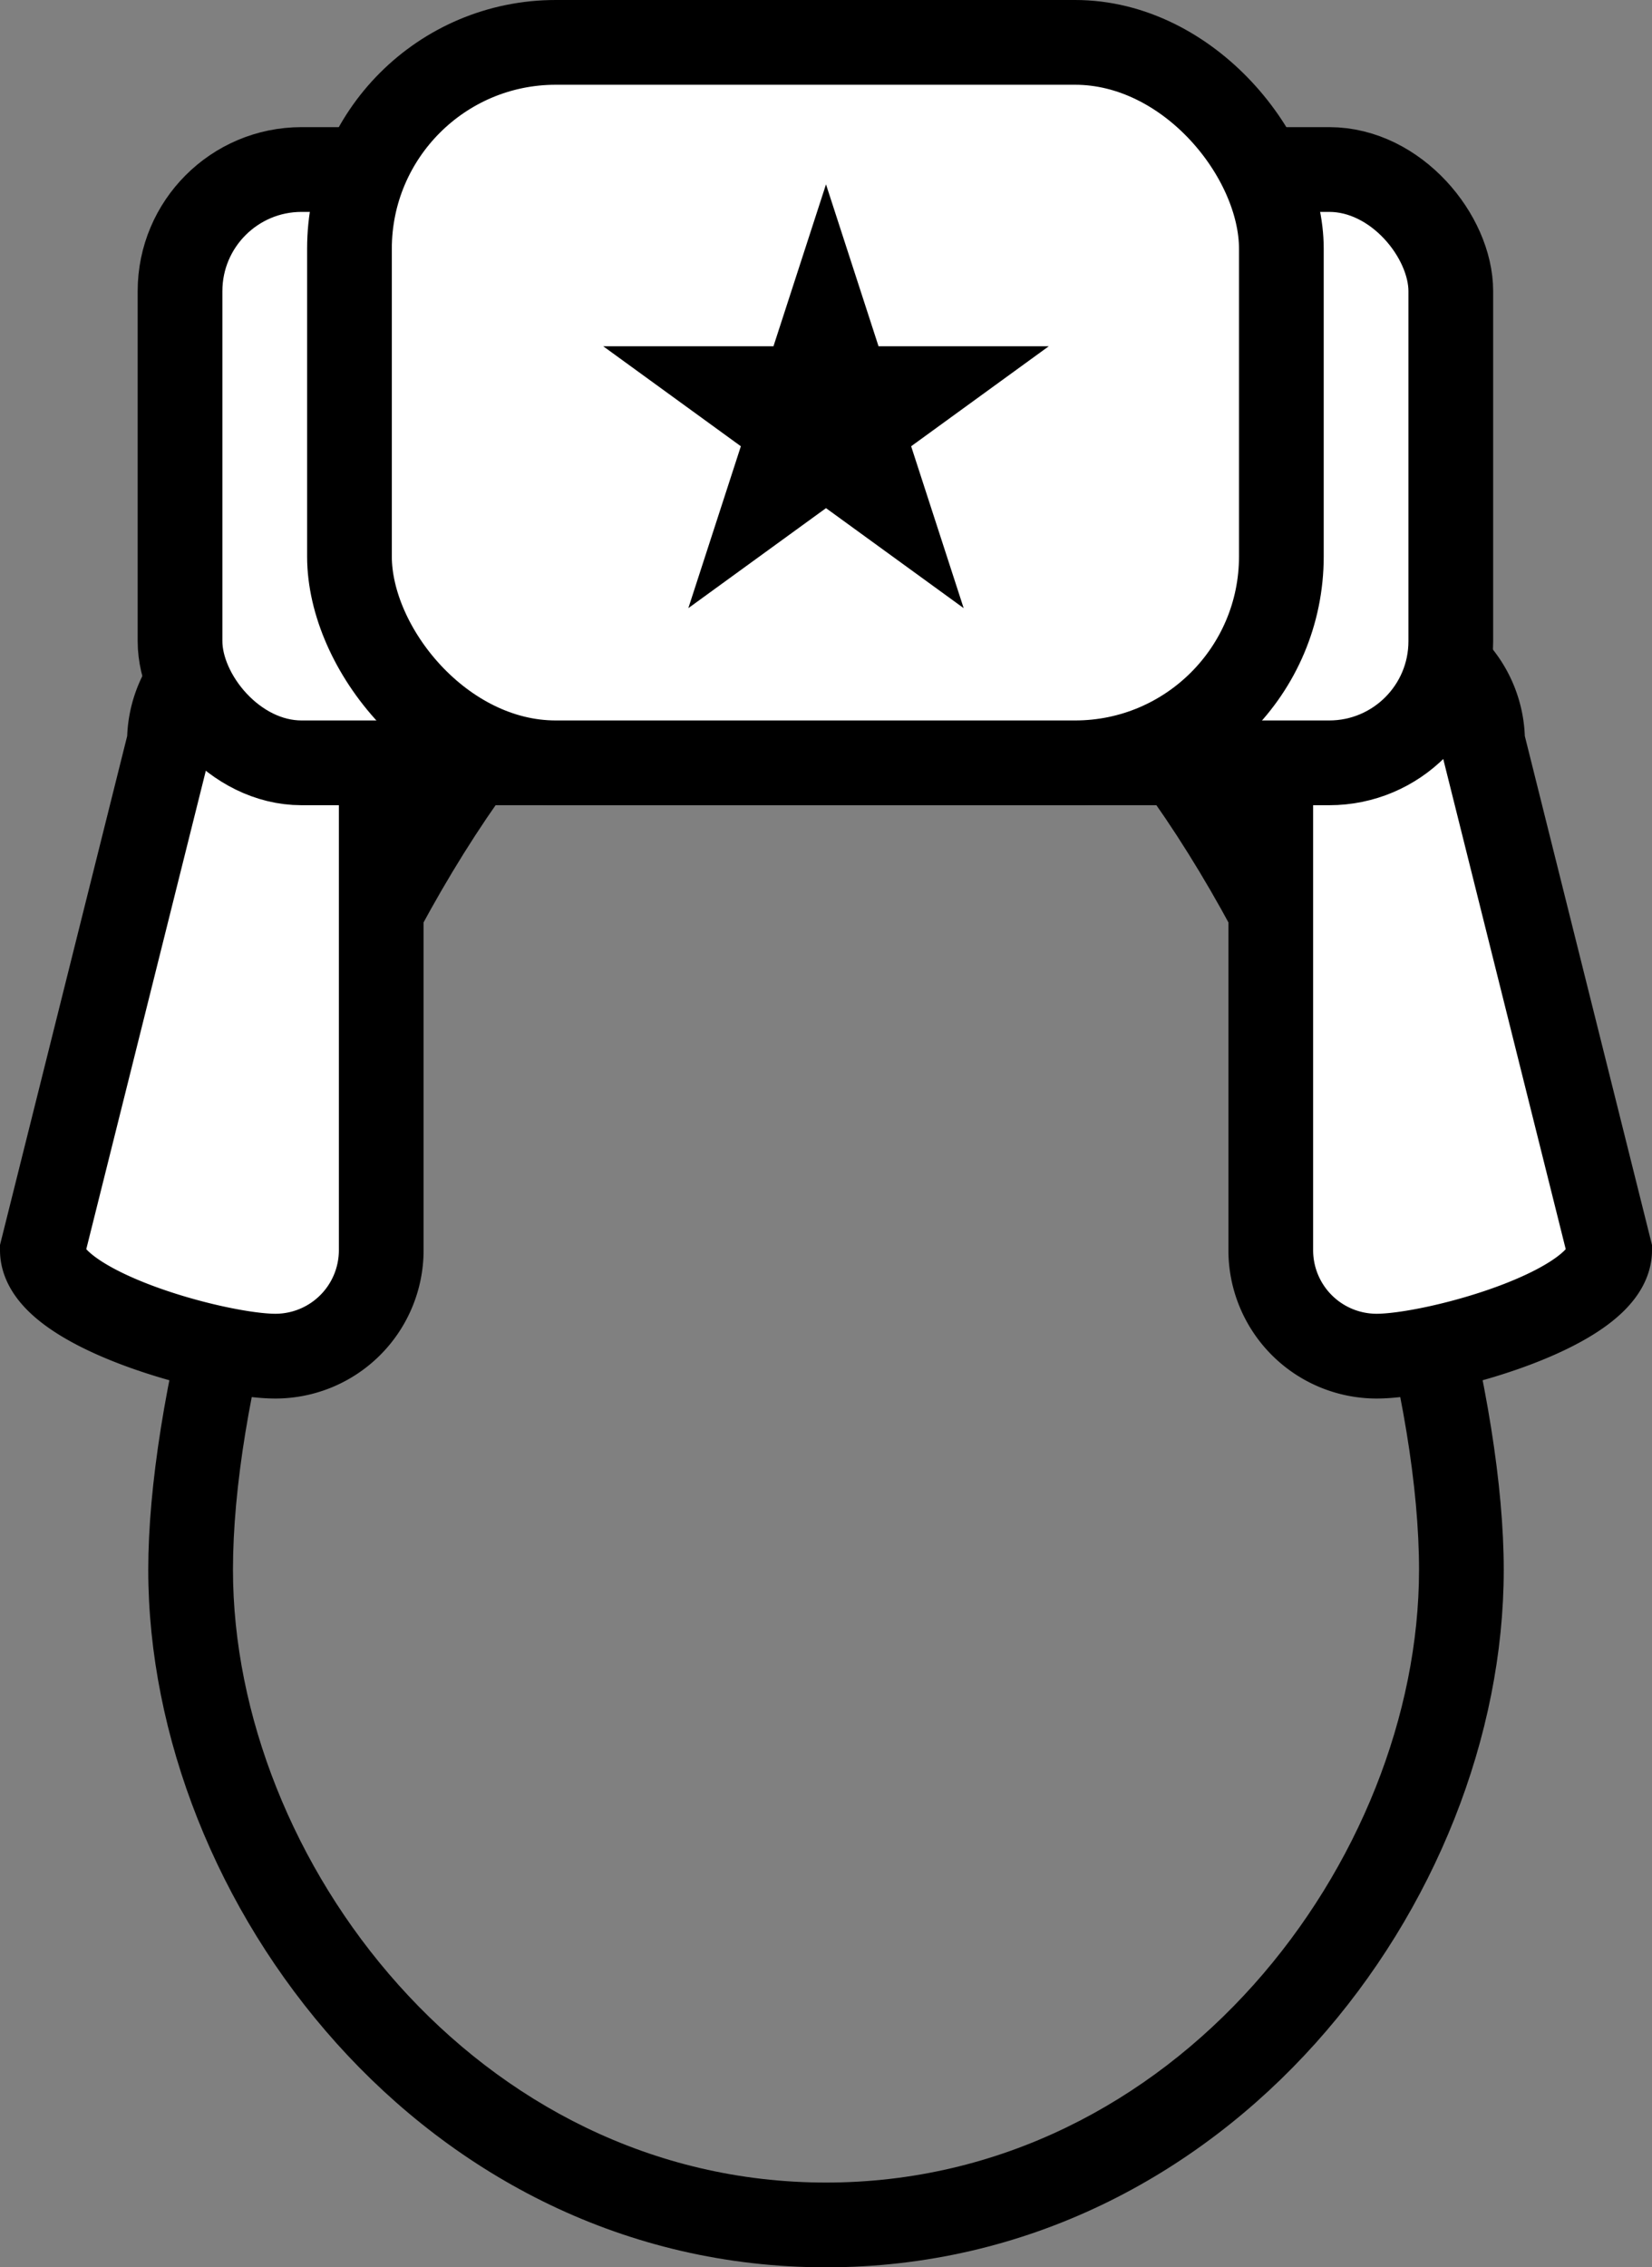 <svg id="Layer_1" data-name="Layer 1" xmlns="http://www.w3.org/2000/svg" viewBox="0 0 39 53.5"><rect x="0" y="0" width="39" height="53.5" fill="#808080" stroke="none"/><defs><style>.cls-1,.cls-2{fill:#fff;stroke:#000;stroke-miterlimit:10;stroke-width:2px;}.cls-1{fill-rule:evenodd;}</style></defs><title>accessory_ushanka</title><path d="M199,188.5c7.52,0,14,15.79,14,23.54,0,6.84-5.75,14.46-14,14.46s-14-7.62-14-14.46c0-7.75,6.48-23.54,14-23.54m0-2c-9.49,0-16,17.7-16,25.54s6.51,16.46,16,16.46,16-8.62,16-16.46-6.51-25.54-16-25.54Z" transform="translate(-179.5 -175)"/><path class="cls-1" d="M186,207h0a2.5,2.5,0,0,0,2.5-2.5v-12A2.5,2.5,0,0,0,186,190h0a2.5,2.5,0,0,0-2.5,2.5l-3,12C180.5,205.88,184.62,207,186,207Z" transform="translate(-179.5 -175)"/><path class="cls-1" d="M212,207h0a2.5,2.5,0,0,1-2.5-2.5v-12A2.5,2.5,0,0,1,212,190h0a2.5,2.5,0,0,1,2.5,2.5l3,12C217.5,205.88,213.38,207,212,207Z" transform="translate(-179.5 -175)"/><rect class="cls-2" x="4.25" y="4" width="30" height="14" rx="2.87" ry="2.87"/><rect class="cls-2" x="8.25" y="1" width="22" height="17" rx="4.87" ry="4.87"/><polygon points="19.5 4.35 20.74 8.17 24.76 8.17 21.51 10.53 22.75 14.35 19.5 11.99 16.25 14.35 17.49 10.53 14.24 8.17 18.26 8.17 19.5 4.35"/></svg>